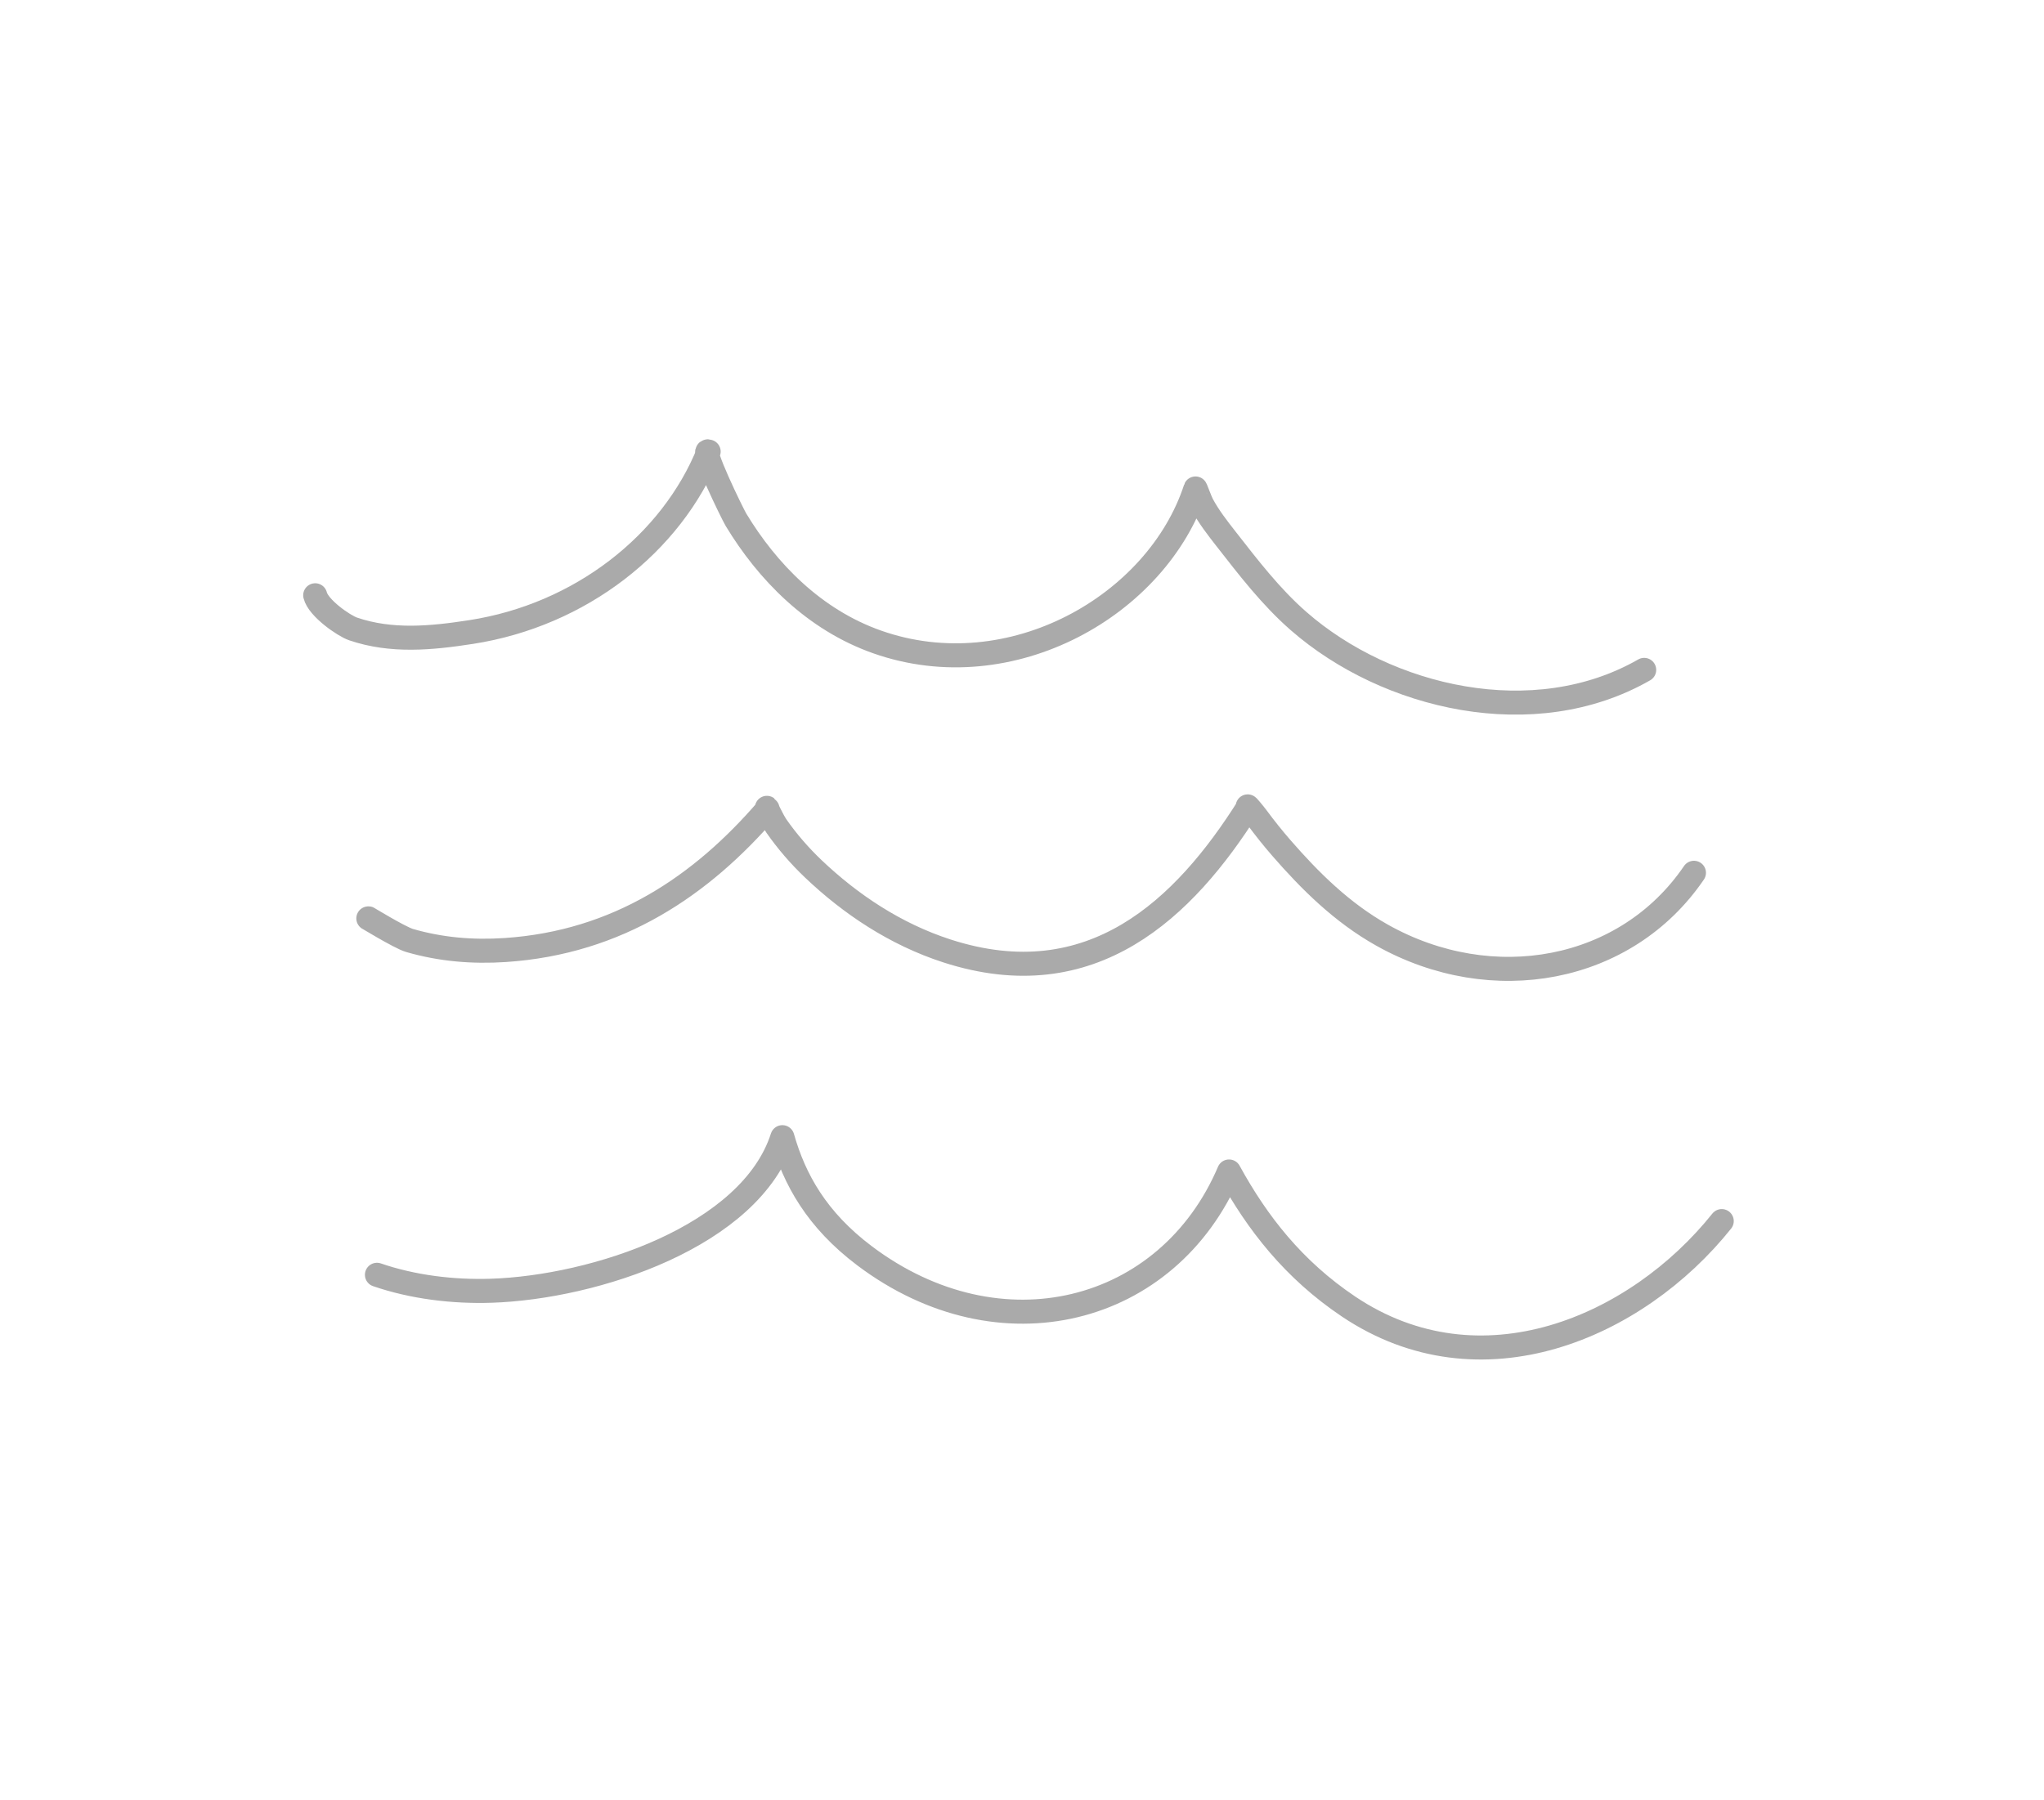 <svg width="235" height="207" viewBox="0 0 235 207" fill="none" xmlns="http://www.w3.org/2000/svg">
<path d="M36.239 68.453C36.596 69.928 39.529 71.959 40.591 72.322C45.011 73.83 49.575 73.389 54.158 72.68C66.731 70.734 77.213 62.509 81.475 51.928C80.428 51.341 84.196 59.066 84.612 59.761C88.208 65.715 93.588 71.263 100.853 73.822C116.237 79.243 133.068 69.603 137.448 56.17C137.462 56.132 138.002 57.615 138.216 58.014C138.972 59.424 139.973 60.709 140.975 61.991C143.52 65.245 146.102 68.625 149.297 71.418C159.47 80.31 176.371 84.292 189.034 77.031" stroke="#878787" stroke-opacity="0.7" stroke-width="2.763" stroke-miterlimit="1.5" stroke-linecap="round" stroke-linejoin="round"/>
<path d="M42.347 105.609C41.839 105.285 45.945 107.817 47.077 108.145C50.664 109.188 54.334 109.496 58.089 109.247C71.047 108.383 80.666 101.842 88.25 93.022C87.882 92.372 88.844 94.386 89.276 95.006C90.501 96.755 91.916 98.396 93.5 99.905C97.767 103.966 102.926 107.425 108.86 109.348C125.56 114.758 136.177 104.437 143.502 92.817C143.209 92.389 144.214 93.596 144.522 94.015C145.405 95.209 146.331 96.371 147.314 97.503C150.617 101.3 154.287 104.948 158.902 107.539C171.56 114.642 186.946 111.828 194.755 100.364" stroke="#878787" stroke-opacity="0.7" stroke-width="2.763" stroke-miterlimit="1.5" stroke-linecap="round" stroke-linejoin="round"/>
<path d="M43.337 146.592C47.46 148.007 52.06 148.57 56.463 148.428C68.382 148.044 86.303 142.154 89.95 130.767C91.33 135.627 93.9 140.268 99.403 144.413C114.971 156.132 134.296 151.177 141.305 134.712C144.561 140.655 148.725 145.993 155.025 150.231C170.212 160.44 188.146 152.685 197.95 140.417" stroke="#878787" stroke-opacity="0.7" stroke-width="2.763" stroke-miterlimit="1.5" stroke-linecap="round" stroke-linejoin="round"/>
</svg>
